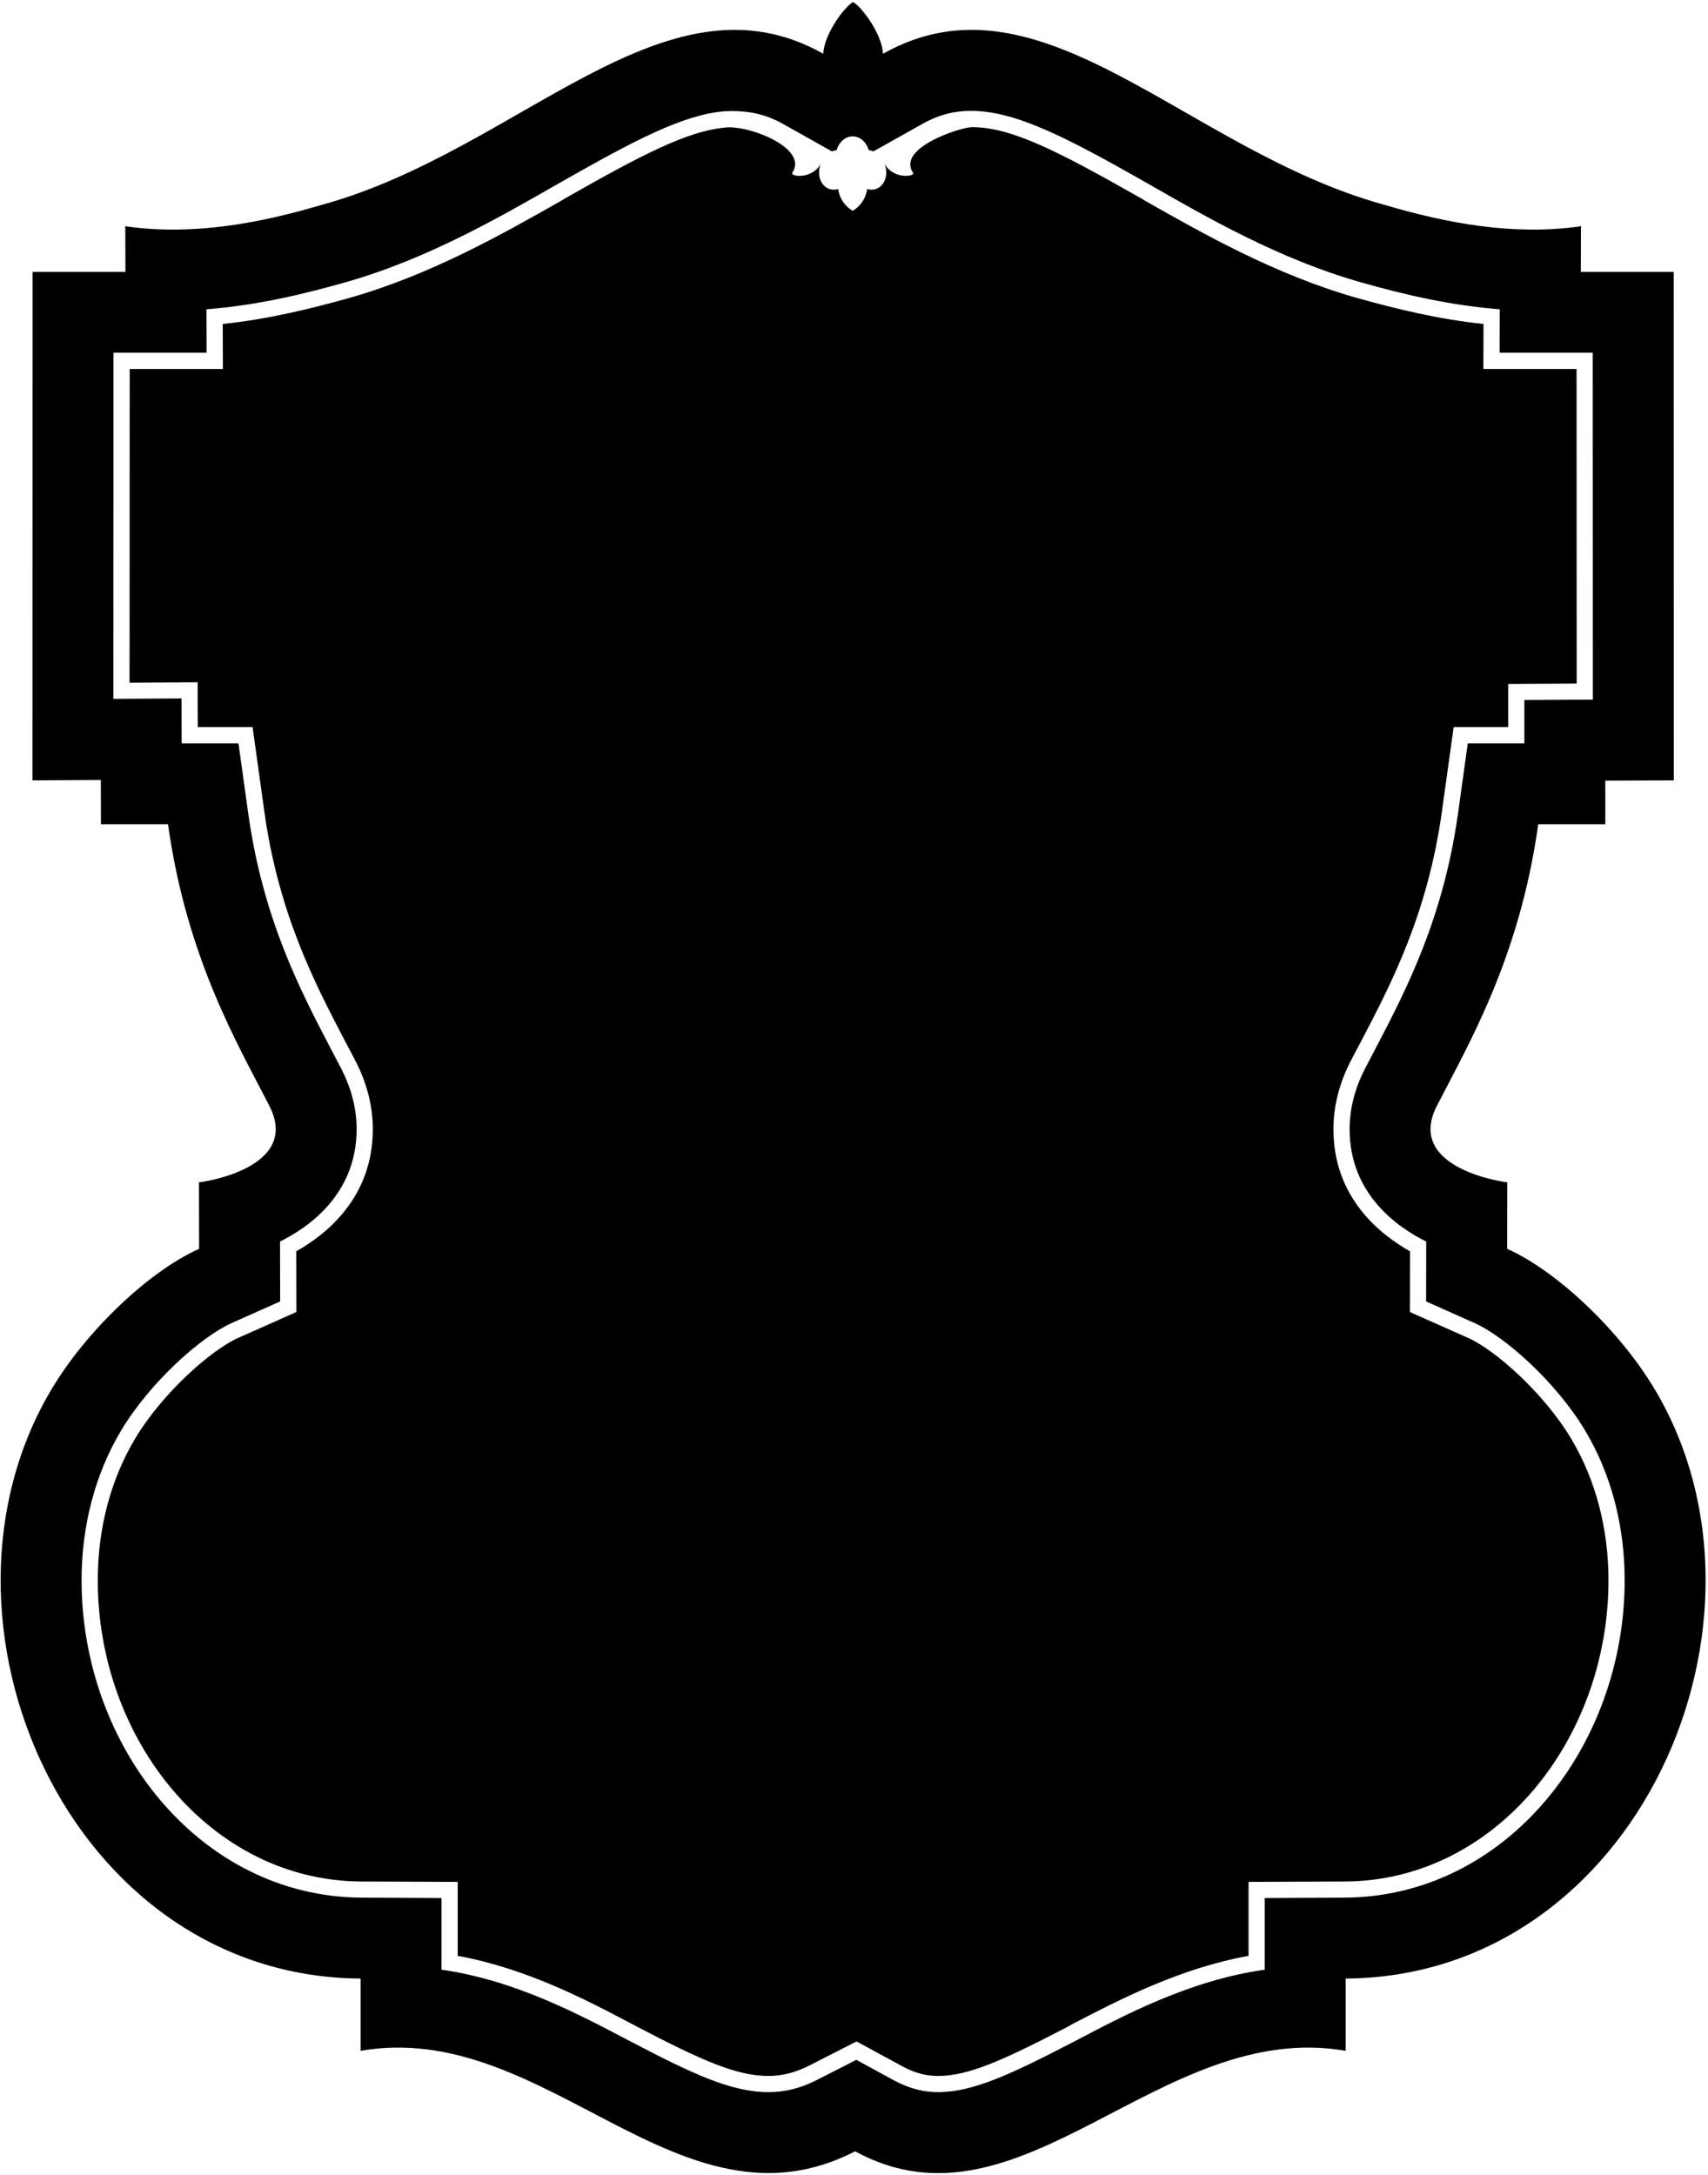 <?xml version="1.0" encoding="UTF-8"?>
<svg xmlns="http://www.w3.org/2000/svg" xmlns:xlink="http://www.w3.org/1999/xlink" width="487pt" height="620pt" viewBox="0 0 487 620" version="1.1">
<g id="surface1">
<path style=" stroke:none;fill-rule:nonzero;fill:rgb(0%,0%,0%);fill-opacity:1;" d="M 471.711 395.898 C 461.633 379.059 443.762 362.262 429.73 356.02 L 429.766 337.039 C 429.766 337.152 400.449 333.348 409.68 315.293 C 418.504 298.016 433.238 273.348 438.594 234.984 L 457.719 234.984 L 457.719 222.543 L 477.25 222.469 L 477.215 77.508 L 450.738 77.508 L 450.777 64.438 C 450.258 64.586 450.406 64.512 449.926 64.621 C 431.207 67.133 412.523 63.664 394.691 58.383 C 338.199 42.875 296.953 -10.145 251.762 15.328 C 251.574 9.828 245.633 1.816 243.23 0.598 C 240.832 1.816 234.926 9.828 234.738 15.328 C 189.547 -10.145 148.301 42.875 91.809 58.383 C 73.977 63.664 55.293 67.133 36.574 64.621 C 36.094 64.512 36.242 64.586 35.723 64.438 L 35.762 77.508 L 9.285 77.508 L 9.25 222.469 L 28.746 222.359 L 28.781 234.984 L 47.91 234.984 C 53.262 273.348 67.996 298.016 76.82 315.293 C 86.051 333.348 56.734 337.152 56.734 337.039 L 56.77 356.02 C 42.738 362.262 24.867 379.059 14.789 395.898 C -24.684 461.695 19.551 563.527 102.812 564.043 L 102.812 584.648 C 155.871 575.418 193.68 639.074 243.82 613.301 C 291.121 639.148 330.703 575.418 383.688 584.648 L 383.688 564.043 C 466.949 563.527 511.184 461.695 471.711 395.898 Z M 383.539 540.977 L 360.609 541.09 L 360.609 561.523 C 339.086 564.543 320.309 574.648 306.277 581.996 C 288.312 591.316 277.441 596.426 267.473 596.426 C 263.594 596.426 259.551 595.57 254.898 593.07 L 244.156 587.215 L 233.281 592.773 C 227.965 595.531 223.387 596.426 219.121 596.426 C 208.449 596.426 197.316 591.168 179.41 581.773 C 165.562 574.539 147.156 564.543 125.891 561.523 L 125.891 541.09 L 102.961 540.977 C 56.938 540.641 23.262 497.836 23.262 450.516 C 23.262 435.188 26.992 420.422 34.578 407.742 C 42.812 394.02 57.398 381.008 66.148 377.129 L 79.883 371.012 L 79.848 355.949 L 79.848 353.934 C 87.711 350.055 101.688 340.621 101.688 321.902 C 101.688 315.602 99.934 309.785 97.367 304.785 C 96.332 302.773 95.242 300.684 94.172 298.672 C 85.531 282.152 74.953 261.793 70.766 231.812 L 67.996 211.898 L 51.785 211.898 L 51.75 199.109 L 32.328 199.223 L 32.363 100.555 L 58.91 100.555 L 58.875 88.172 C 72.906 87.094 86.199 83.961 98.031 80.605 C 121.645 74.004 142.523 61.887 159.473 52.188 C 180.996 39.957 194.68 32.727 206.531 31.719 C 213.25 31.383 218.328 32.539 223.402 35.41 L 237.215 43.164 C 237.656 42.98 238.098 42.867 238.562 42.793 C 239.207 40.52 240.996 38.879 243.102 38.879 C 243.121 38.879 243.141 38.879 243.141 38.879 C 245.242 38.879 247.035 40.52 247.68 42.793 C 248.141 42.867 248.586 42.98 249.027 43.164 L 262.84 35.41 C 267.914 32.539 272.438 31.605 276.867 31.605 C 289.402 31.605 303.766 38.953 327.027 52.188 C 343.977 61.887 364.855 74.004 388.469 80.605 C 400.301 83.961 413.594 87.094 427.625 88.172 L 427.59 100.555 L 454.137 100.555 L 454.172 199.445 L 434.641 199.559 L 434.641 211.898 L 418.504 211.898 L 415.734 231.812 C 411.547 261.793 400.969 282.152 392.328 298.672 C 391.258 300.684 390.168 302.773 389.133 304.785 C 386.566 309.785 384.812 315.602 384.812 321.902 C 384.812 340.621 398.789 350.055 406.652 353.934 L 406.652 355.949 L 406.617 371.012 L 420.352 377.129 C 429.102 381.008 443.688 394.02 451.922 407.742 C 459.508 420.422 463.238 435.188 463.238 450.516 C 463.238 497.836 429.562 540.641 383.539 540.977 "/>
<path style=" stroke:none;fill-rule:nonzero;fill:rgb(0%,0%,0%);fill-opacity:1;" d="M 418.469 381.355 L 402 374.035 L 402.039 356.727 C 393.379 351.844 380.199 341.344 380.199 321.93 C 380.199 314.754 382.191 308.211 385.035 302.66 C 385.848 301.109 386.695 299.445 387.547 297.891 C 387.766 297.445 388.008 297.004 388.246 296.559 C 396.852 280.105 407.113 260.32 411.156 231.18 L 414.48 207.289 L 430.023 207.289 L 430.023 194.977 L 449.559 194.863 L 449.52 105.188 L 422.953 105.188 L 422.992 92.355 C 410.105 91.023 397.996 88.027 387.23 85.031 C 363.582 78.375 342.703 66.43 326.031 56.965 C 325.59 56.668 325.164 56.41 324.738 56.188 C 301.109 42.766 288.168 36.254 277.129 36.254 C 273.914 36.254 255.508 42.172 260.344 49.273 C 261.027 50.309 254.68 51.27 252.223 46.684 C 252.223 46.723 252.242 46.723 252.242 46.723 C 253.387 49.715 252.316 52.895 249.895 53.82 C 249.047 54.152 248.125 54.152 247.258 53.895 C 246.906 56.484 245.391 58.777 243.121 60.105 C 240.852 58.777 239.336 56.484 238.984 53.895 C 238.117 54.152 237.195 54.152 236.344 53.82 C 233.926 52.895 232.855 49.715 234 46.723 C 234 46.723 234.02 46.723 234.02 46.684 C 231.562 51.27 225.215 50.309 225.895 49.273 C 230.734 42.172 213.047 35.367 206.383 36.402 C 195.953 37.477 183.285 43.945 161.762 56.188 C 161.336 56.41 160.91 56.668 160.469 56.965 C 143.797 66.43 122.918 78.375 99.27 85.031 C 88.504 88.027 76.395 91.023 63.508 92.355 L 63.547 105.188 L 36.98 105.188 L 36.941 194.605 L 56.344 194.492 L 56.383 207.289 L 72.02 207.289 L 75.344 231.18 C 79.387 260.32 89.648 280.105 98.254 296.559 C 98.492 297.004 98.734 297.445 98.953 297.891 C 99.805 299.445 100.652 301.109 101.465 302.66 C 104.309 308.211 106.301 314.754 106.301 321.93 C 106.301 341.344 93.121 351.844 84.461 356.727 L 84.5 374.035 L 68.031 381.355 C 60.332 384.723 46.395 397 38.547 410.09 C 31.422 421.996 27.879 435.977 27.879 450.508 C 27.879 496.031 60.148 536.156 102.98 536.379 L 130.504 536.488 L 130.504 557.566 C 150.148 561.191 167.152 570.102 179.871 576.836 C 180.445 577.094 180.996 577.426 181.551 577.723 C 199.734 587.188 209.797 591.812 219.121 591.812 C 222.629 591.812 226.488 591.07 231.176 588.633 L 244.23 581.973 L 257.098 588.965 C 261.066 591.145 264.352 591.812 267.473 591.812 C 276.094 591.812 285.895 587.41 304.137 577.945 C 304.711 577.648 305.281 577.316 305.852 576.98 C 318.777 570.289 336.094 561.191 355.996 557.566 L 355.996 536.488 L 383.52 536.379 C 426.352 536.156 458.621 496.031 458.621 450.508 C 458.621 435.977 455.078 421.996 447.953 410.09 C 440.105 397 426.168 384.723 418.469 381.355 "/>
</g>
</svg>
